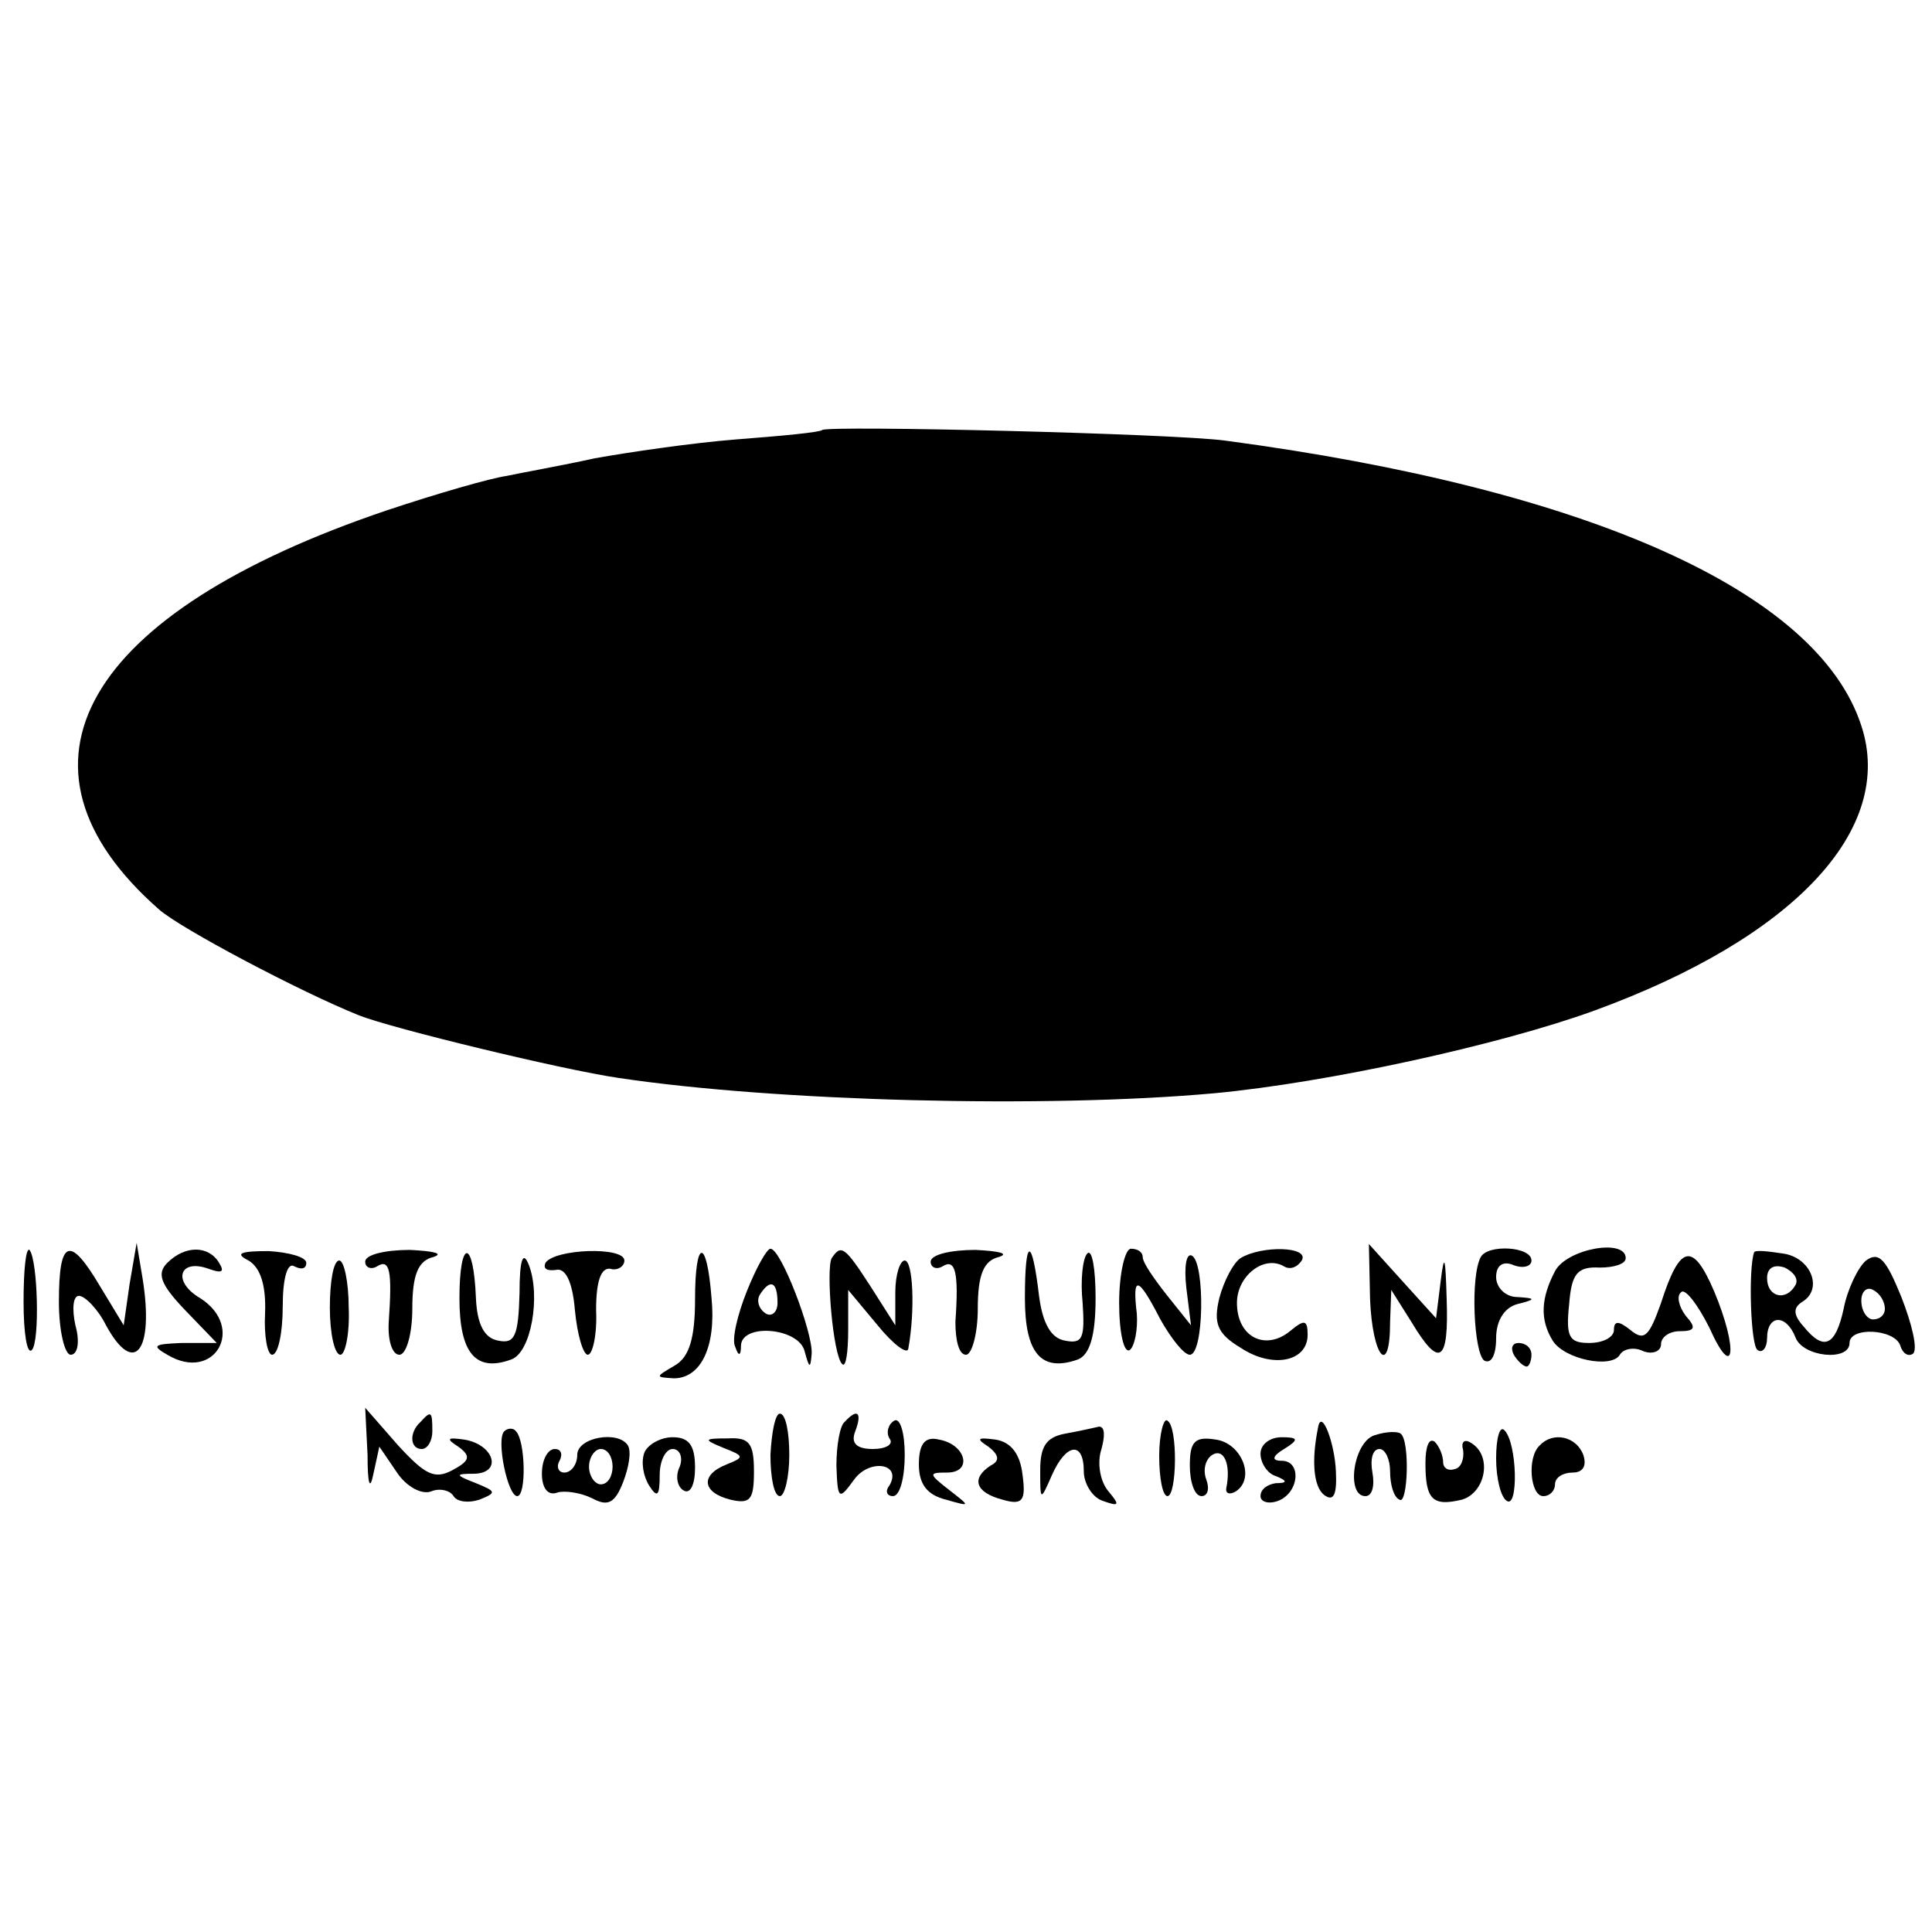<?xml version="1.0" standalone="no"?>
<!DOCTYPE svg PUBLIC "-//W3C//DTD SVG 20010904//EN"
 "http://www.w3.org/TR/2001/REC-SVG-20010904/DTD/svg10.dtd">
<svg version="1.0" xmlns="http://www.w3.org/2000/svg"
 width="164pt" height="164pt" viewBox="0 0 164 164"
 preserveAspectRatio="xMidYMid meet">
<g transform="translate(0,164) scale(0.1,-0.1)"
fill="#000000" stroke="none">
<path d="M698 1275 c-2 -2 -34 -5 -73 -8 -38 -3 -92 -11 -120 -16 -27 -6 -61
-12 -75 -15 -14 -2 -59 -15 -101 -29 -258 -87 -333 -217 -194 -339 18 -16 120
-70 170 -90 28 -11 172 -46 220 -53 133 -20 363 -26 506 -13 96 9 242 41 322
70 170 62 256 154 227 242 -37 114 -232 201 -540 242 -45 6 -337 13 -342 9z"/>
<path d="M20 535 c0 -27 3 -45 7 -41 7 7 5 77 -2 85 -3 2 -5 -17 -5 -44z"/>
<path d="M50 535 c0 -25 5 -45 10 -45 6 0 8 11 4 25 -3 14 -2 25 3 25 5 0 16
-11 23 -25 24 -44 41 -22 31 40 l-5 30 -6 -35 -5 -35 -20 33 c-26 44 -35 40
-35 -13z"/>
<path d="M142 568 c-9 -9 -6 -18 15 -40 l27 -28 -30 0 c-23 -1 -26 -2 -12 -10
40 -24 67 23 28 48 -24 14 -18 34 7 25 11 -4 14 -3 9 5 -9 15 -29 15 -44 0z"/>
<path d="M211 570 c10 -6 15 -21 14 -45 -1 -19 2 -35 6 -35 5 0 9 18 9 41 0
24 4 38 10 34 6 -3 10 -2 10 3 0 5 -15 9 -32 10 -24 0 -29 -2 -17 -8z"/>
<path d="M310 569 c0 -5 5 -7 10 -4 11 7 13 -4 10 -47 -1 -16 3 -28 9 -28 6 0
11 18 11 39 0 29 5 41 18 44 9 3 0 5 -20 6 -21 0 -38 -4 -38 -10z"/>
<path d="M390 538 c0 -47 14 -63 44 -52 17 6 25 54 15 80 -5 13 -8 5 -8 -24
-1 -36 -4 -43 -18 -40 -12 2 -18 14 -19 36 -2 51 -14 51 -14 0z"/>
<path d="M463 568 c-2 -5 1 -7 9 -6 8 2 14 -10 16 -34 2 -21 7 -38 11 -38 4 0
8 17 7 38 0 24 4 36 12 35 6 -2 12 2 12 7 0 12 -59 10 -67 -2z"/>
<path d="M590 537 c0 -33 -5 -49 -17 -56 -17 -10 -17 -10 -1 -11 23 0 36 27
32 68 -4 52 -14 51 -14 -1z"/>
<path d="M634 544 c-8 -20 -13 -41 -10 -47 3 -9 5 -8 5 1 1 19 49 15 54 -5 4
-15 5 -15 6 -2 1 18 -26 89 -35 89 -3 0 -12 -16 -20 -36z m26 -10 c0 -8 -5
-12 -10 -9 -6 4 -8 11 -5 16 9 14 15 11 15 -7z"/>
<path d="M706 572 c-5 -9 1 -83 9 -90 3 -3 5 10 5 29 l0 34 25 -30 c13 -16 25
-25 26 -20 6 33 4 75 -3 75 -4 0 -8 -12 -8 -27 l0 -28 -21 33 c-22 34 -25 36
-33 24z"/>
<path d="M790 569 c0 -5 5 -7 10 -4 11 7 14 -5 11 -47 0 -16 3 -28 9 -28 5 0
10 18 10 39 0 29 5 41 18 44 9 3 0 5 -20 6 -21 0 -38 -4 -38 -10z"/>
<path d="M870 538 c0 -47 14 -63 45 -52 10 4 15 20 15 52 0 25 -3 42 -7 38 -4
-4 -6 -23 -4 -42 2 -30 0 -35 -15 -32 -12 2 -19 15 -22 38 -6 51 -12 50 -12
-2z"/>
<path d="M950 534 c0 -25 4 -43 9 -40 4 3 7 17 6 31 -4 33 1 32 20 -5 9 -16
20 -30 25 -30 12 0 13 77 2 84 -5 3 -7 -9 -5 -27 l4 -32 -20 25 c-11 14 -21
28 -21 33 0 4 -4 7 -10 7 -5 0 -10 -21 -10 -46z"/>
<path d="M1053 572 c-6 -4 -14 -19 -18 -34 -5 -21 -2 -30 18 -42 27 -18 57
-12 57 11 0 13 -3 13 -15 3 -21 -17 -45 -5 -45 24 0 23 23 41 40 31 5 -3 11
-1 15 5 7 12 -34 13 -52 2z"/>
<path d="M1163 537 c2 -49 17 -67 17 -19 l1 27 17 -27 c24 -40 32 -35 30 20
-1 35 -2 39 -5 15 l-4 -32 -29 32 -28 31 1 -47z"/>
<path d="M1257 573 c-9 -16 -6 -82 3 -88 6 -3 10 5 10 19 0 15 7 26 18 29 16
4 16 5 0 6 -10 0 -18 8 -18 17 0 10 6 14 15 10 8 -3 15 -1 15 4 0 12 -37 14
-43 3z"/>
<path d="M1320 561 c-12 -23 -13 -41 -2 -59 10 -16 50 -24 57 -12 3 5 12 7 20
3 8 -3 15 0 15 6 0 6 7 11 16 11 13 0 14 3 5 13 -6 8 -8 17 -4 20 3 4 14 -10
24 -30 21 -47 25 -19 4 31 -18 42 -29 40 -45 -10 -10 -28 -14 -33 -26 -23 -10
8 -14 8 -14 0 0 -6 -9 -11 -21 -11 -17 0 -20 5 -17 33 2 26 7 32 26 31 12 0
22 3 22 8 0 17 -50 8 -60 -11z"/>
<path d="M1489 577 c-5 -14 -3 -80 3 -83 4 -3 8 2 8 10 0 20 16 21 24 1 6 -17
46 -21 46 -5 0 14 38 12 43 -2 2 -7 7 -10 11 -7 4 4 -1 25 -10 48 -13 32 -19
39 -30 31 -7 -6 -16 -25 -19 -41 -7 -32 -17 -36 -34 -15 -9 10 -9 16 -1 21 18
11 7 38 -17 41 -13 2 -23 3 -24 1z m35 -28 c-8 -14 -24 -10 -24 6 0 9 6 12 15
9 8 -4 12 -10 9 -15z m76 -20 c0 -5 -4 -9 -10 -9 -5 0 -10 7 -10 16 0 8 5 12
10 9 6 -3 10 -10 10 -16z"/>
<path d="M280 530 c0 -22 4 -40 9 -40 4 0 8 18 7 40 0 22 -4 40 -8 40 -5 0 -8
-18 -8 -40z"/>
<path d="M1285 490 c3 -5 8 -10 11 -10 2 0 4 5 4 10 0 6 -5 10 -11 10 -5 0 -7
-4 -4 -10z"/>
<path d="M312 405 c0 -25 2 -31 5 -16 l5 23 15 -22 c8 -12 21 -19 29 -16 7 3
16 1 19 -4 3 -5 13 -6 22 -3 15 6 14 7 -3 14 -18 7 -18 8 -1 8 24 1 16 25 -9
29 -14 2 -16 1 -5 -6 11 -8 10 -12 -5 -20 -15 -8 -23 -4 -46 21 l-28 32 2 -40z"/>
<path d="M357 433 c-10 -9 -9 -23 1 -23 5 0 9 7 9 15 0 17 -1 18 -10 8z"/>
<path d="M654 405 c0 -19 3 -35 8 -35 4 0 8 16 8 35 0 19 -3 35 -8 35 -4 0 -7
-16 -8 -35z"/>
<path d="M717 433 c-4 -3 -7 -20 -7 -37 1 -29 2 -30 15 -12 13 18 41 14 30 -5
-4 -5 -2 -9 3 -9 6 0 10 16 10 35 0 19 -4 32 -9 29 -5 -3 -7 -10 -4 -15 4 -5
-3 -9 -14 -9 -14 0 -19 5 -15 15 6 16 2 20 -9 8z"/>
<path d="M984 404 c0 -19 3 -34 7 -34 8 0 9 59 0 64 -3 3 -7 -11 -7 -30z"/>
<path d="M428 425 c-7 -7 3 -55 11 -55 8 0 7 47 -1 55 -2 3 -7 3 -10 0z"/>
<path d="M904 423 c-16 -3 -21 -11 -21 -31 0 -26 0 -27 10 -4 12 27 27 29 27
3 0 -10 7 -22 16 -25 14 -5 15 -4 5 8 -7 8 -10 24 -6 36 3 11 3 19 -2 19 -4
-1 -18 -4 -29 -6z"/>
<path d="M1119 429 c-6 -29 -4 -51 5 -58 8 -6 11 0 10 20 -1 24 -12 53 -15 38z"/>
<path d="M1168 422 c-19 -4 -26 -52 -9 -52 6 0 8 9 6 20 -2 11 0 20 6 20 5 0
9 -9 9 -19 0 -11 3 -22 8 -24 7 -5 9 50 1 56 -2 2 -12 2 -21 -1z"/>
<path d="M1270 402 c0 -17 4 -33 9 -36 10 -7 9 49 -2 60 -4 4 -7 -7 -7 -24z"/>
<path d="M490 405 c0 -8 -5 -15 -11 -15 -5 0 -7 5 -4 10 3 6 1 10 -4 10 -6 0
-11 -9 -11 -21 0 -12 5 -19 13 -16 6 2 20 0 30 -5 13 -7 19 -4 26 14 5 13 7
26 4 31 -8 13 -43 7 -43 -8z m30 -10 c0 -8 -4 -15 -10 -15 -5 0 -10 7 -10 15
0 8 5 15 10 15 6 0 10 -7 10 -15z"/>
<path d="M547 407 c-3 -8 -1 -20 4 -28 7 -11 9 -9 9 9 0 12 5 22 11 22 6 0 9
-7 6 -15 -4 -8 -2 -17 3 -20 6 -4 10 5 10 19 0 19 -5 26 -19 26 -10 0 -21 -6
-24 -13z"/>
<path d="M614 411 c18 -7 18 -8 3 -14 -23 -9 -21 -24 3 -30 17 -4 20 0 20 24
0 24 -4 29 -22 28 -21 0 -21 -1 -4 -8z"/>
<path d="M780 397 c0 -17 7 -26 23 -30 21 -6 21 -6 3 8 -18 14 -18 15 -2 15
22 0 16 24 -7 28 -12 3 -17 -4 -17 -21z"/>
<path d="M839 412 c9 -7 10 -12 2 -16 -17 -11 -13 -23 10 -29 17 -5 20 -1 17
21 -2 18 -10 28 -23 30 -15 2 -17 1 -6 -6z"/>
<path d="M1010 396 c0 -14 4 -26 10 -26 5 0 7 6 4 14 -3 8 -1 17 5 21 10 6 16
-8 12 -28 -1 -5 3 -6 8 -3 17 11 5 41 -17 44 -18 3 -22 -2 -22 -22z"/>
<path d="M1070 406 c0 -8 6 -17 13 -19 10 -4 10 -6 0 -6 -7 -1 -13 -5 -13 -11
0 -5 7 -7 15 -4 18 7 20 34 3 34 -9 0 -8 4 2 10 13 8 12 10 -2 10 -10 0 -18
-6 -18 -14z"/>
<path d="M1210 398 c0 -31 6 -37 31 -31 20 6 26 37 8 48 -6 4 -9 1 -7 -6 1 -8
-2 -15 -7 -16 -6 -2 -10 1 -10 6 0 5 -3 13 -7 17 -5 4 -8 -4 -8 -18z"/>
<path d="M1307 413 c-11 -10 -8 -43 3 -43 6 0 10 5 10 10 0 6 7 10 15 10 9 0
12 6 9 15 -6 16 -26 20 -37 8z"/>
</g>
</svg>
